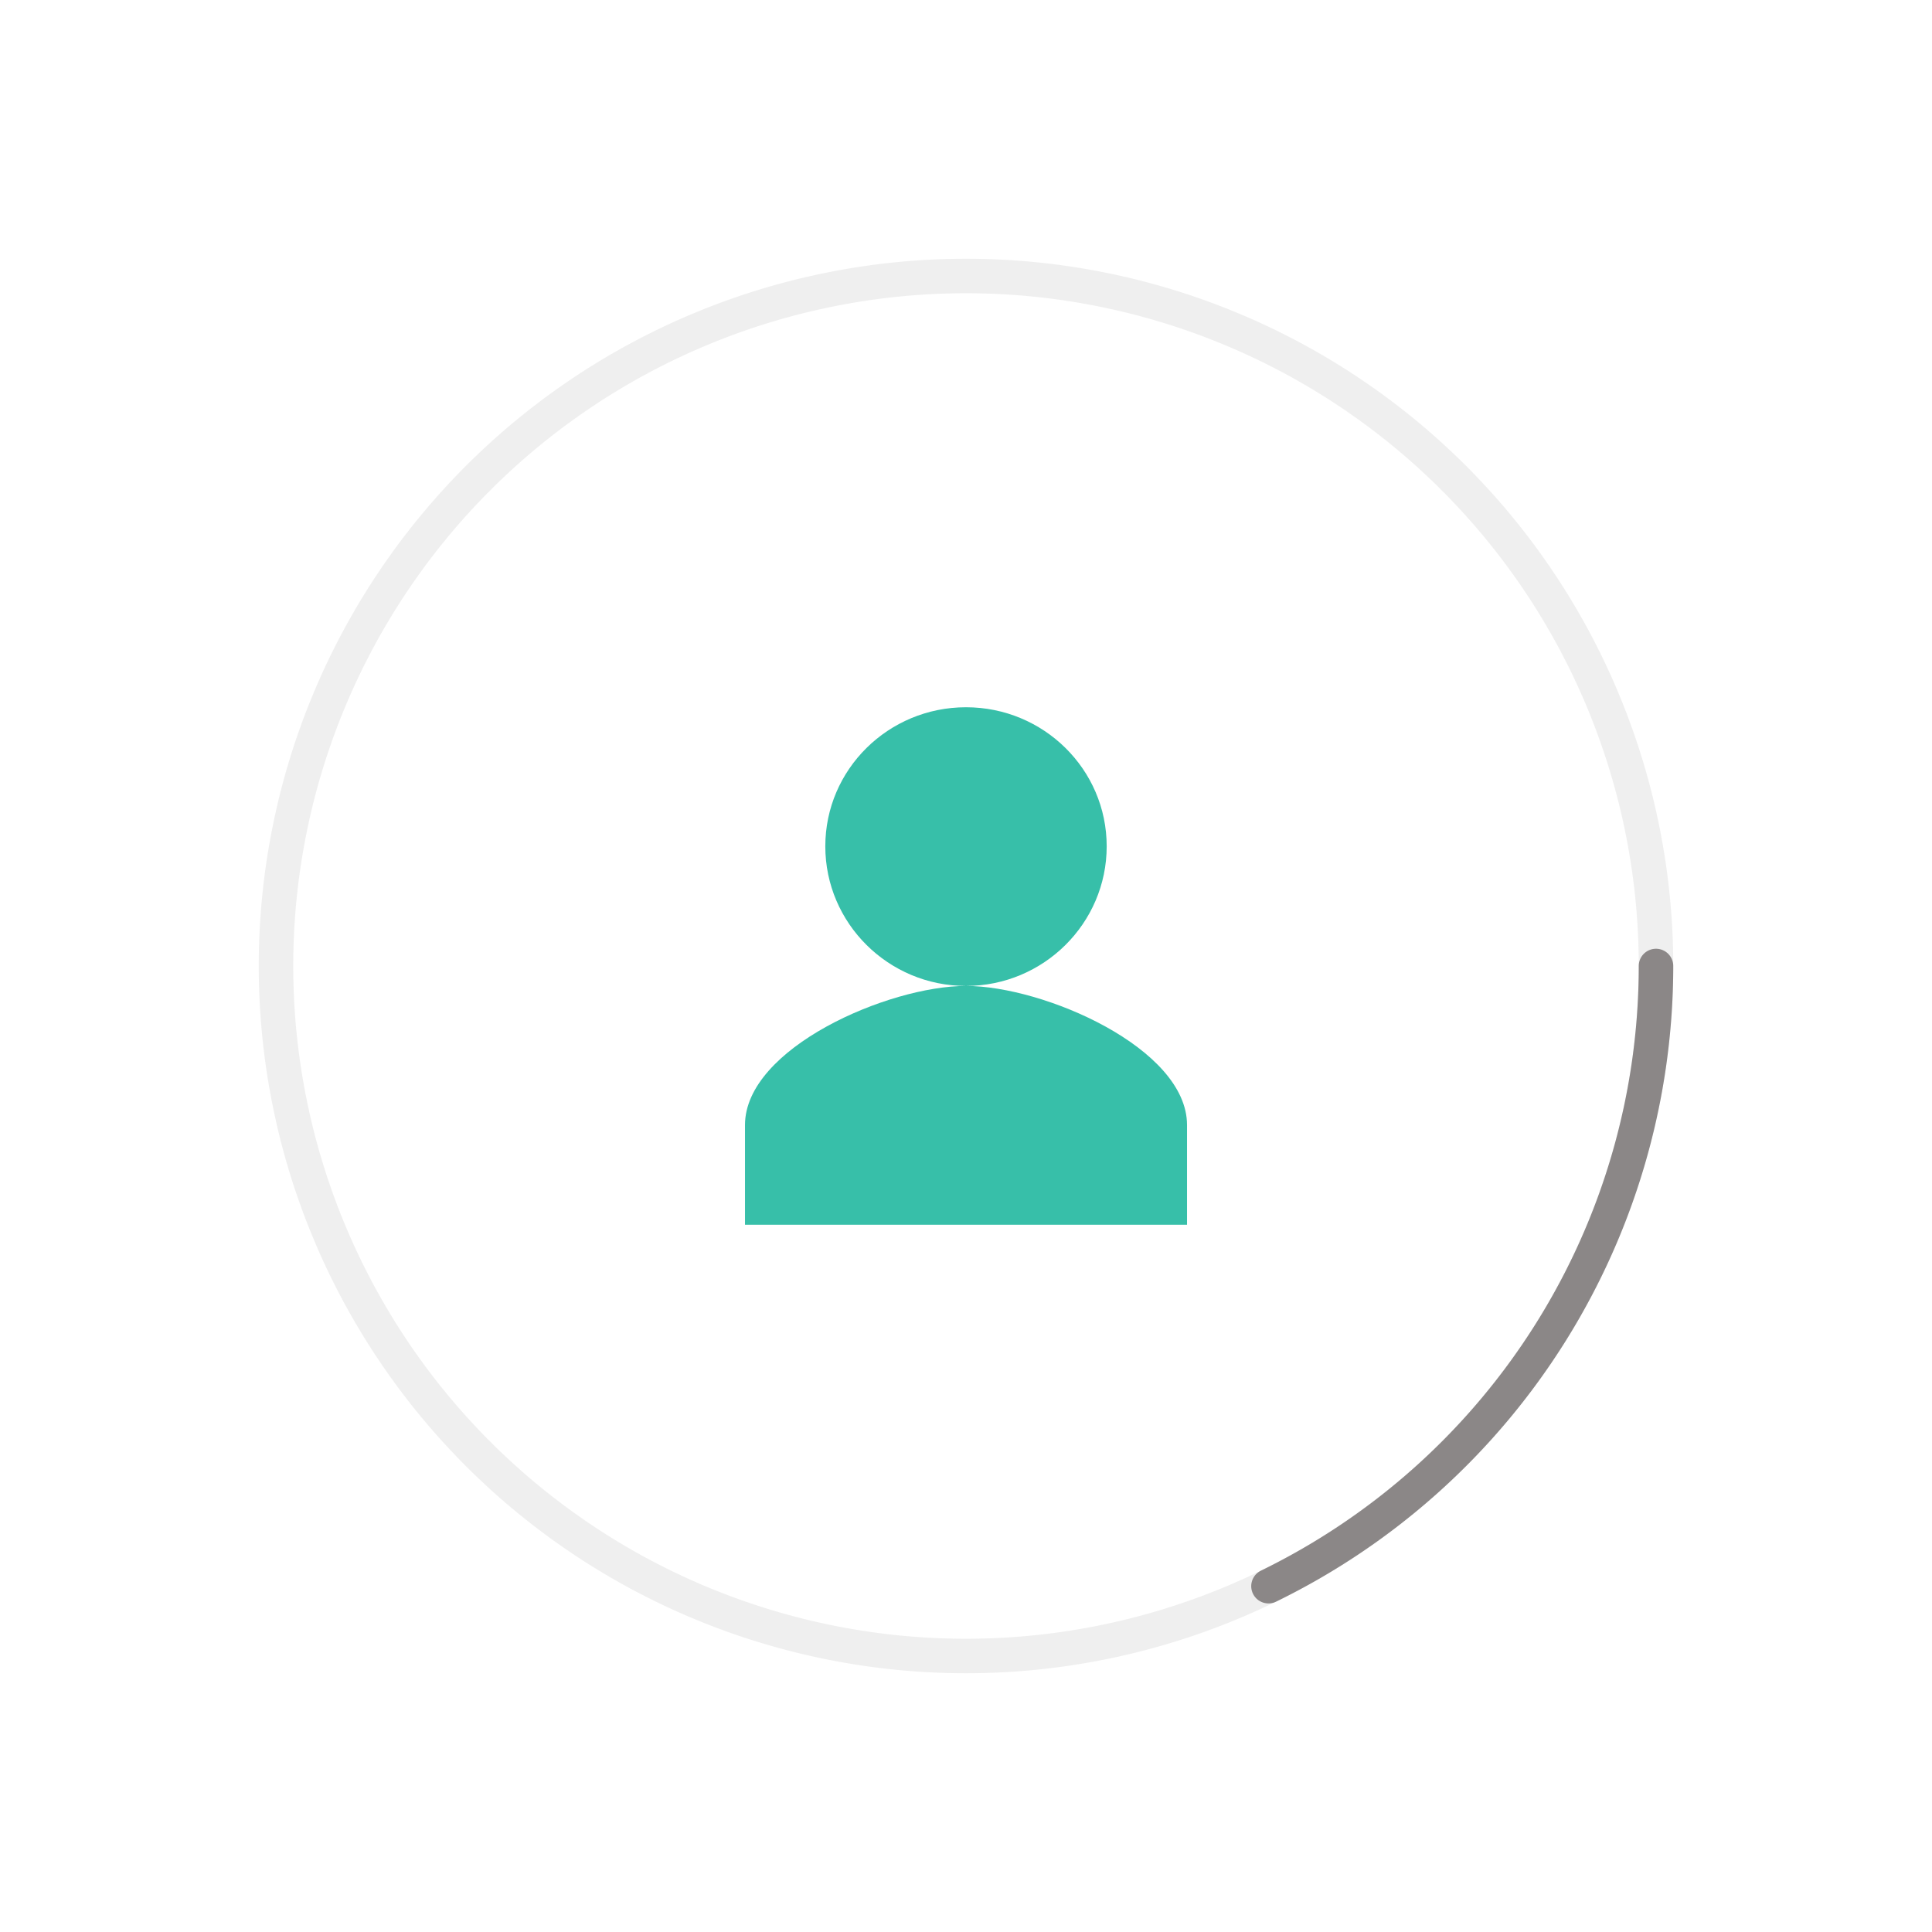 <?xml version="1.0" encoding="UTF-8" standalone="no"?>
<!-- Created with Inkscape (http://www.inkscape.org/) -->

<svg
   xmlns:dc="http://purl.org/dc/elements/1.1/"
   xmlns:cc="http://creativecommons.org/ns#"
   xmlns:rdf="http://www.w3.org/1999/02/22-rdf-syntax-ns#"
   xmlns:svg="http://www.w3.org/2000/svg"
   xmlns="http://www.w3.org/2000/svg"
   xmlns:sodipodi="http://sodipodi.sourceforge.net/DTD/sodipodi-0.dtd"
   xmlns:inkscape="http://www.inkscape.org/namespaces/inkscape"
   width="112"
   height="112"
   id="spinner"
   version="1.1"
   inkscape:version="0.48.4 r9939"
   sodipodi:docname="spinner.svg">
  <defs
     id="defs2993" />
  <sodipodi:namedview
     pagecolor="#ffffff"
     bordercolor="#666666"
     borderopacity="1"
     objecttolerance="10"
     gridtolerance="10"
     guidetolerance="10"
     inkscape:pageopacity="0"
     inkscape:pageshadow="2"
     inkscape:window-width="1366"
     inkscape:window-height="705"
     id="namedview2991"
     showgrid="false"
     inkscape:zoom="2.7820627"
     inkscape:cx="56"
     inkscape:cy="50.608317"
     inkscape:window-x="-8"
     inkscape:window-y="-8"
     inkscape:window-maximized="1"
     inkscape:current-layer="spinner"
     inkscape:snap-global="false" />
  <g
     id="rolling"
     inkscape:label="">
    <path
       inkscape:label="#path2987"
       sodipodi:type="arc"
       style="fill:none;stroke:#7C7878;stroke-opacity:0.12;stroke-width:2;stroke-linecap:butt;stroke-linejoin:round;stroke-miterlimit:4;stroke-dasharray:none;stroke-dashoffset:0.2"
       id="rail"
       sodipodi:cx="56"
       sodipodi:cy="56"
       sodipodi:rx="40"
       sodipodi:ry="40"
       d="m 96,56 a 40,40 0 1 1 -80,0 40,40 0 1 1 80,0 z" />
    <path
       inkscape:label="#path2987-1"
       sodipodi:type="arc"
       style="fill:none;stroke:#7C7878;stroke-opacity:0.87;stroke-width:2;stroke-linecap:round;stroke-linejoin:round;stroke-miterlimit:4;stroke-dasharray:none;stroke-dashoffset:0.2"
       id="roller"
       sodipodi:cx="56"
       sodipodi:cy="56"
       sodipodi:rx="40"
       sodipodi:ry="40"
       d="M 96,56 A 40,40 0 0 1 73.535,91.952"
       sodipodi:start="0"
       sodipodi:end="1.1170107"
       sodipodi:open="true" />

    <animateTransform attributeName="transform" 
      attributeType="XML"
      type="rotate" 
      from="0 56 56" 
      to="360 56 56" 
      dur="1s"
      repeatCount="indefinite"/>
  </g>
  <path
     id="microagenda"
     style="stroke-width:2;stroke-miterlimit:4;stroke-dasharray:none;fill:#37BFA9;"
     d="m 56,41 c -4.498,0 -8.156,3.602 -8.156,8.062 0,4.461 3.658,8.094 8.156,8.094 4.498,0 8.156,-3.633 8.156,-8.094 C 64.156,44.602 60.498,41 56,41 z m 0,16.156 c -4.498,0 -12.812,3.602 -12.812,8.062 l 0,5.781 25.625,0 0,-5.781 c 0,-4.461 -8.314,-8.062 -12.812,-8.062 z">
      <animateTransform attributeName="transform" 
        attributeType="XML"
        type="rotate" 
        from="360 56 56" 
        to="0 56 56" 
        dur="0.6s"
        repeatCount="indefinite"
        calcMode      = "spline"
        keySplines    = "0.42 0 0.58 1"
        keyTimes      = "0;1"
        />
  </path>
</svg>
